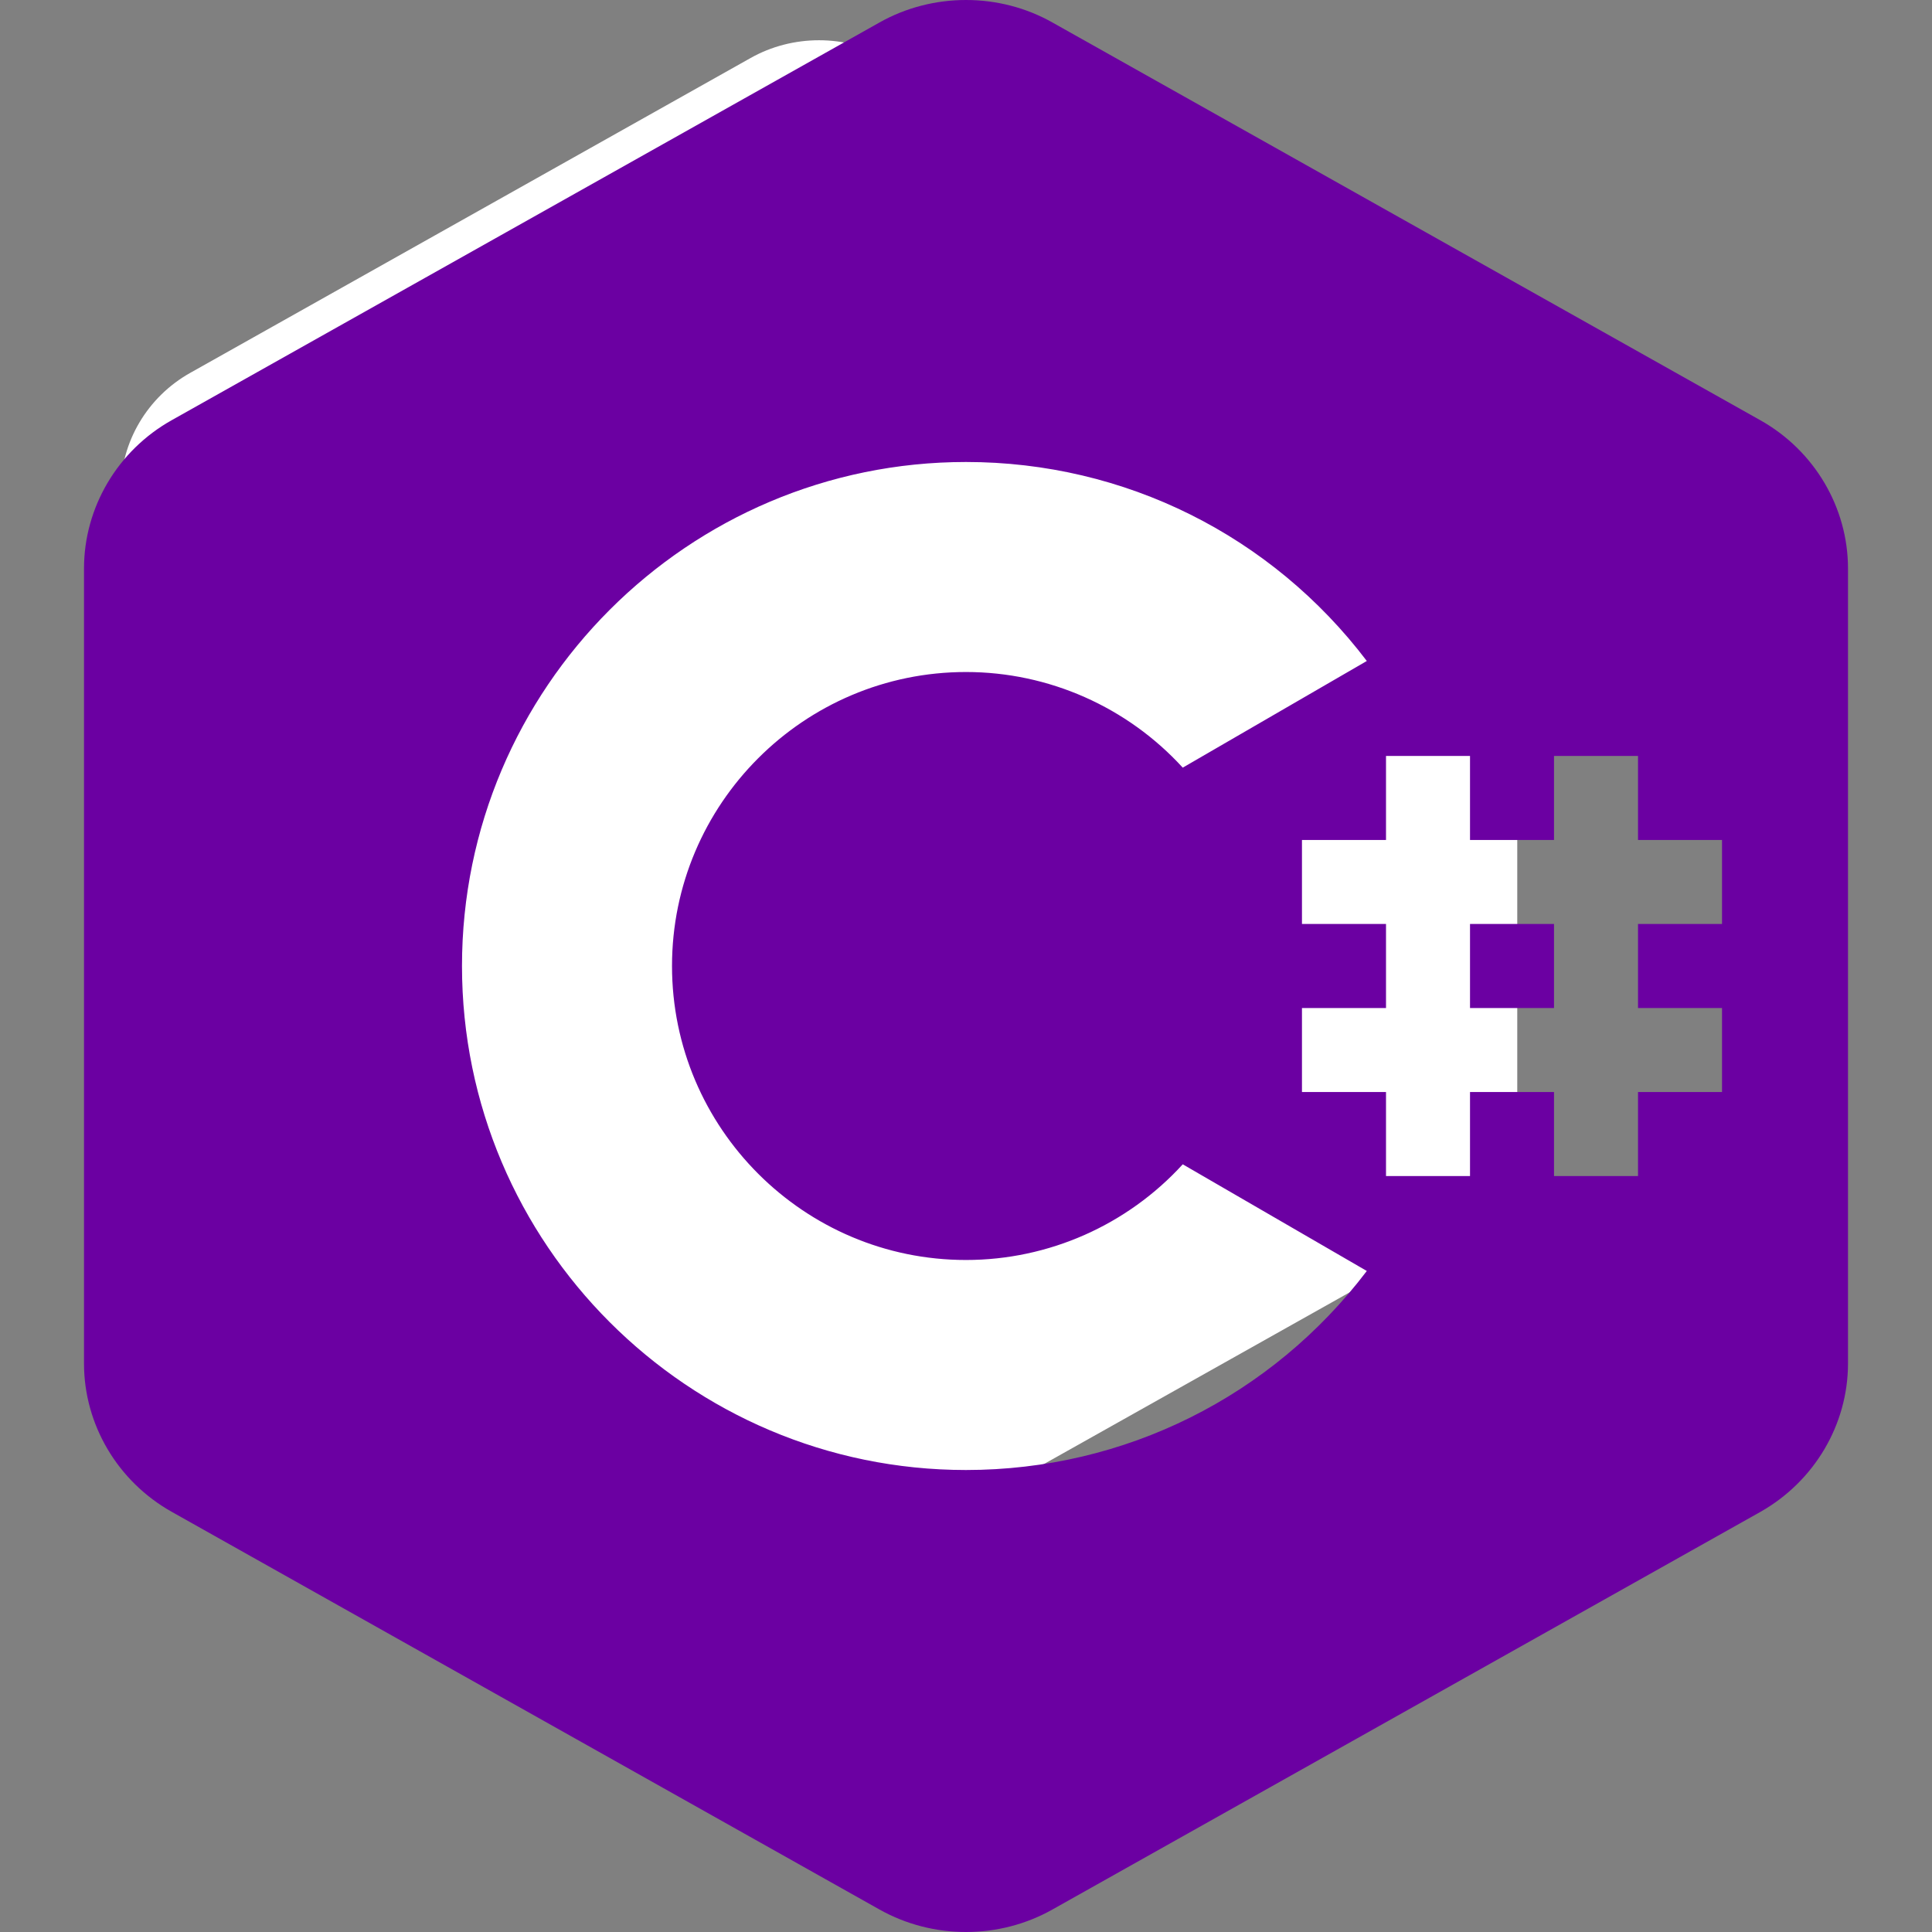 <?xml version="1.0" encoding="utf-8"?>
<svg viewBox="0 0 48 48" width="48px" height="48px" xmlns="http://www.w3.org/2000/svg">
  <rect x="0" y="0" width="48" height="48" fill="#808080" stroke="none"/>
  <g transform="matrix(1, 0, 0, 1, -3.652, -4)">
    <path d="M 24 5 C 23.409 5 22.818 5.148 22.292 5.446 L 8.378 13.264 C 7.314 13.861 6.652 14.981 6.652 16.181 L 6.652 31.818 C 6.652 33.019 7.314 34.138 8.378 34.736 L 22.292 42.554 C 22.818 42.851 23.409 43 24 43 C 24.591 43 25.181 42.851 25.706 42.554 L 39.621 34.739 C 40.686 34.138 41.348 33.019 41.348 31.818 L 41.348 16.181 C 41.348 14.981 40.686 13.861 39.621 13.264 L 25.706 5.446 C 25.181 5.148 24.591 5 24 5 Z" style="fill: rgb(255, 255, 255);"/>
    <path d="M 27.652 4 C 26.906 4 26.159 4.187 25.495 4.563 L 7.919 14.439 C 6.575 15.192 5.739 16.607 5.739 18.124 L 5.739 37.876 C 5.739 39.393 6.575 40.806 7.919 41.561 L 25.495 51.437 C 26.159 51.812 26.906 52 27.652 52 C 28.399 52 29.144 51.812 29.807 51.437 L 47.384 41.565 C 48.729 40.806 49.565 39.393 49.565 37.876 L 49.565 18.124 C 49.565 16.607 48.729 15.192 47.384 14.439 L 29.807 4.563 C 29.144 4.187 28.399 4 27.652 4 Z M 27.652 15.478 C 31.598 15.478 35.246 17.308 37.61 20.422 L 33.037 23.072 C 31.663 21.568 29.711 20.696 27.652 20.696 C 23.625 20.696 20.348 23.972 20.348 28 C 20.348 32.027 23.625 35.304 27.652 35.304 C 29.711 35.304 31.663 34.432 33.037 32.927 L 37.61 35.577 C 35.246 38.692 31.598 40.522 27.652 40.522 C 20.747 40.522 15.13 34.905 15.13 28 C 15.13 21.094 20.747 15.478 27.652 15.478 Z M 38.087 22.782 L 40.174 22.782 L 40.174 24.869 L 42.261 24.869 L 42.261 22.782 L 44.348 22.782 L 44.348 24.869 L 46.435 24.869 L 46.435 26.956 L 44.348 26.956 L 44.348 29.044 L 46.435 29.044 L 46.435 31.131 L 44.348 31.131 L 44.348 33.218 L 42.261 33.218 L 42.261 31.131 L 40.174 31.131 L 40.174 33.218 L 38.087 33.218 L 38.087 31.131 L 35.999 31.131 L 35.999 29.044 L 38.087 29.044 L 38.087 26.956 L 35.999 26.956 L 35.999 24.869 L 38.087 24.869 L 38.087 22.782 Z M 40.174 26.956 L 40.174 29.044 L 42.261 29.044 L 42.261 26.956 L 40.174 26.956 Z" style="fill: rgb(107, 0, 162);"/>
  </g>
</svg>